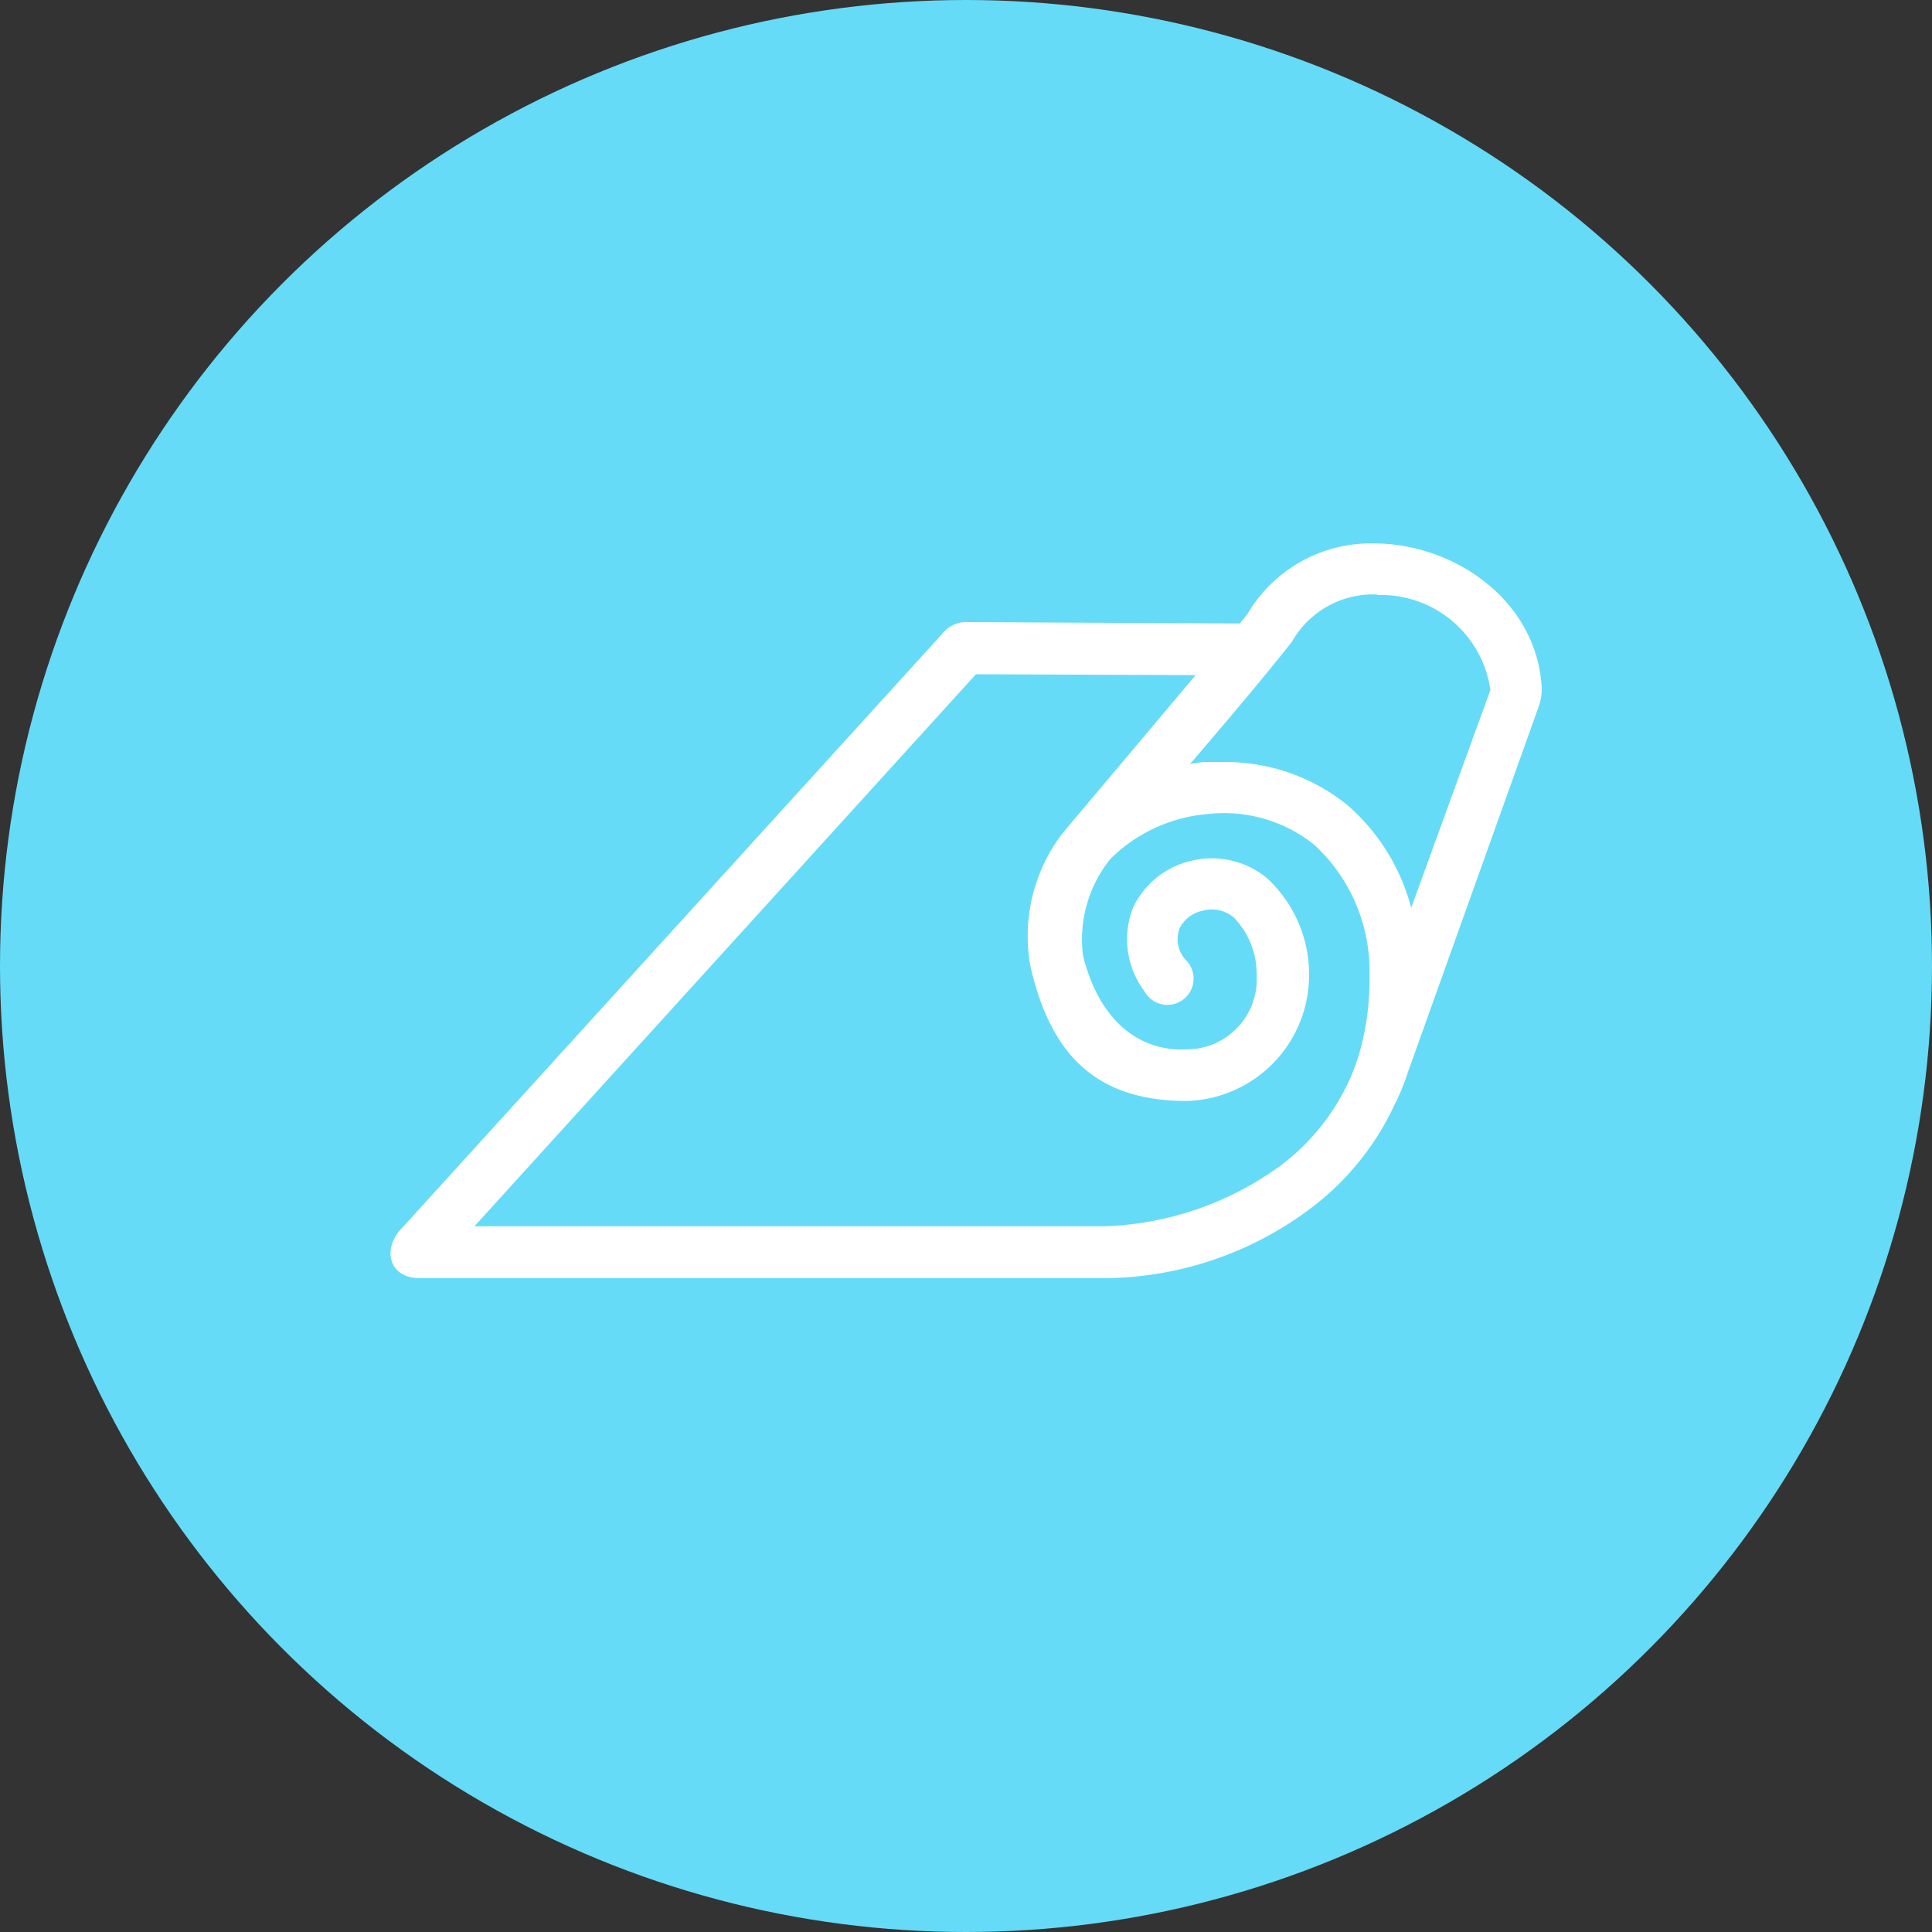 <svg xmlns="http://www.w3.org/2000/svg" viewBox="0 0 70 70"><rect x="0" y="0" width="70" height="70" fill="#333333" stroke="none"/><defs><style>.cls-1{fill:#65dbf8;}.cls-2{fill:#fff;}</style></defs><title>Ресурс 10</title><g id="Слой_2" data-name="Слой 2"><g id="Layer_1" data-name="Layer 1"><circle class="cls-1" cx="35" cy="35" r="35"/><path class="cls-2" d="M49.78,19.69c2.91,0,5.91,2.07,6.08,5.23a1.94,1.94,0,0,1-.11.68L51,38.88A7.69,7.69,0,0,1,50.54,40a9.92,9.92,0,0,1-2.92,3.68,12.55,12.55,0,0,1-7.54,2.63H15.19c-1,0-1.35-.91-.74-1.69L34.17,22.93a1.09,1.09,0,0,1,.92-.39l9.83.05.27-.33a5.18,5.18,0,0,1,4.59-2.57Zm.11,1.85a3.38,3.38,0,0,0-3.08,1.71c-1.16,1.47-2.47,3-3.69,4.43a4.34,4.34,0,0,1,.52-.07c.22,0,.45,0,.68,0a7,7,0,0,1,4.51,1.57,7.43,7.43,0,0,1,2.3,3.71L54,25a4,4,0,0,0-4.08-3.44ZM35.36,24.43l-18.17,20H40a11.43,11.43,0,0,0,6.44-2.23,8.06,8.06,0,0,0,2.42-3,7.49,7.49,0,0,0,.47-1.33,9.92,9.92,0,0,0,.29-2.59,6.21,6.21,0,0,0-2-4.67,5.21,5.21,0,0,0-3.82-1.12,5.7,5.7,0,0,0-3.56,1.62,4.65,4.65,0,0,0-1,3.52c.67,2.65,2.3,3.46,3.72,3.39a2.54,2.54,0,0,0,2.57-2.7,2.93,2.93,0,0,0-.82-2.07A1.24,1.24,0,0,0,43.56,33a1.21,1.21,0,0,0-.82.63A1.11,1.11,0,0,0,43,34.82a.95.95,0,1,1-1.55,1.07,3.13,3.13,0,0,1-.4-3,3.09,3.09,0,0,1,2.11-1.7,3.12,3.12,0,0,1,2.77.65,4.75,4.75,0,0,1,1.5,3.38v.06A4.56,4.56,0,0,1,43,39.89c-3.21,0-4.92-1.59-5.67-4.9a6.13,6.13,0,0,1,1.16-4.79l4.83-5.74Z"/></g></g></svg>